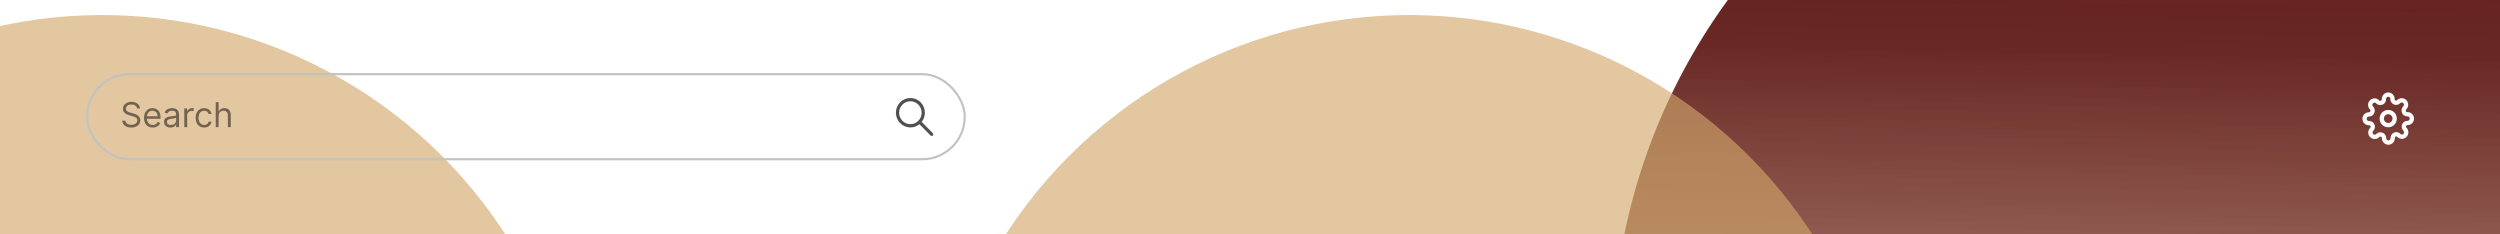<svg width="1163" height="109" viewBox="0 0 1163 109" fill="none" xmlns="http://www.w3.org/2000/svg">
<g clip-path="url(#clip0_528_484)">
<rect width="1163" height="109" fill="white"/>
<circle cx="1030" cy="165" r="280" fill="url(#paint0_linear_528_484)"/>
<g filter="url(#filter0_f_528_484)">
<circle cx="809.5" cy="353.5" r="223.5" fill="#DBB682" fill-opacity="0.54"/>
</g>
<g filter="url(#filter1_f_528_484)">
<circle cx="655.5" cy="230.5" r="223.5" fill="#D1A76A" fill-opacity="0.63"/>
</g>
<g filter="url(#filter2_f_528_484)">
<circle cx="47.5" cy="230.5" r="223.5" fill="#D1A76A" fill-opacity="0.63"/>
</g>
</g>
<g clip-path="url(#clip1_528_484)">
<path d="M1111 58.218C1112.66 58.218 1114 56.855 1114 55.174C1114 53.493 1112.66 52.131 1111 52.131C1109.34 52.131 1108 53.493 1108 55.174C1108 56.855 1109.34 58.218 1111 58.218Z" stroke="white" stroke-width="2" stroke-linecap="round" stroke-linejoin="round"/>
<path d="M1118.4 58.218C1118.27 58.523 1118.23 58.863 1118.29 59.192C1118.34 59.521 1118.5 59.825 1118.73 60.064L1118.79 60.125C1118.98 60.313 1119.12 60.537 1119.22 60.783C1119.32 61.03 1119.38 61.294 1119.38 61.56C1119.38 61.827 1119.32 62.091 1119.22 62.337C1119.12 62.584 1118.98 62.807 1118.79 62.996C1118.6 63.184 1118.38 63.334 1118.14 63.436C1117.9 63.538 1117.64 63.591 1117.38 63.591C1117.11 63.591 1116.85 63.538 1116.61 63.436C1116.37 63.334 1116.15 63.184 1115.96 62.996L1115.9 62.935C1115.66 62.701 1115.36 62.544 1115.04 62.484C1114.72 62.425 1114.38 62.465 1114.08 62.6C1113.78 62.729 1113.53 62.942 1113.35 63.215C1113.18 63.487 1113.08 63.806 1113.08 64.132V64.305C1113.08 64.843 1112.87 65.359 1112.49 65.739C1112.12 66.12 1111.61 66.334 1111.08 66.334C1110.55 66.334 1110.04 66.12 1109.67 65.739C1109.29 65.359 1109.08 64.843 1109.08 64.305V64.213C1109.07 63.877 1108.97 63.552 1108.77 63.279C1108.58 63.005 1108.31 62.797 1108 62.681C1107.7 62.546 1107.36 62.506 1107.04 62.566C1106.72 62.625 1106.42 62.782 1106.18 63.016L1106.12 63.077C1105.93 63.266 1105.71 63.415 1105.47 63.517C1105.23 63.62 1104.97 63.672 1104.7 63.672C1104.44 63.672 1104.18 63.62 1103.94 63.517C1103.7 63.415 1103.48 63.266 1103.29 63.077C1103.1 62.889 1102.96 62.665 1102.86 62.418C1102.76 62.172 1102.7 61.908 1102.7 61.642C1102.7 61.375 1102.76 61.111 1102.86 60.864C1102.96 60.618 1103.1 60.394 1103.29 60.206L1103.35 60.145C1103.58 59.906 1103.74 59.602 1103.79 59.273C1103.85 58.944 1103.81 58.605 1103.68 58.299C1103.55 57.999 1103.34 57.743 1103.07 57.562C1102.81 57.382 1102.49 57.285 1102.17 57.284H1102C1101.47 57.284 1100.96 57.07 1100.59 56.69C1100.21 56.309 1100 55.793 1100 55.255C1100 54.717 1100.21 54.201 1100.59 53.821C1100.96 53.44 1101.47 53.226 1102 53.226H1102.09C1102.42 53.218 1102.74 53.11 1103.01 52.914C1103.28 52.719 1103.49 52.446 1103.6 52.131C1103.73 51.825 1103.77 51.485 1103.71 51.156C1103.66 50.827 1103.5 50.523 1103.27 50.284L1103.21 50.223C1103.02 50.035 1102.88 49.811 1102.78 49.565C1102.68 49.319 1102.62 49.054 1102.62 48.788C1102.62 48.521 1102.68 48.257 1102.78 48.011C1102.88 47.764 1103.02 47.541 1103.21 47.352C1103.4 47.164 1103.62 47.014 1103.86 46.912C1104.1 46.81 1104.36 46.757 1104.62 46.757C1104.89 46.757 1105.15 46.81 1105.39 46.912C1105.63 47.014 1105.85 47.164 1106.04 47.352L1106.1 47.413C1106.34 47.647 1106.64 47.804 1106.96 47.864C1107.28 47.923 1107.62 47.883 1107.92 47.748H1108C1108.3 47.619 1108.55 47.406 1108.73 47.134C1108.9 46.861 1109 46.542 1109 46.216V46.044C1109 45.505 1109.21 44.989 1109.59 44.609C1109.96 44.228 1110.47 44.015 1111 44.015C1111.53 44.015 1112.04 44.228 1112.41 44.609C1112.79 44.989 1113 45.505 1113 46.044V46.135C1113 46.461 1113.1 46.78 1113.27 47.053C1113.45 47.325 1113.7 47.538 1114 47.667C1114.3 47.802 1114.64 47.842 1114.96 47.782C1115.28 47.723 1115.58 47.566 1115.82 47.332L1115.88 47.271C1116.07 47.083 1116.29 46.933 1116.53 46.831C1116.77 46.729 1117.03 46.676 1117.3 46.676C1117.56 46.676 1117.82 46.729 1118.06 46.831C1118.3 46.933 1118.52 47.083 1118.71 47.271C1118.9 47.46 1119.04 47.683 1119.14 47.93C1119.24 48.176 1119.3 48.44 1119.3 48.707C1119.3 48.973 1119.24 49.237 1119.14 49.484C1119.04 49.73 1118.9 49.954 1118.71 50.142L1118.65 50.203C1118.42 50.442 1118.26 50.746 1118.21 51.075C1118.15 51.404 1118.19 51.743 1118.32 52.049V52.131C1118.45 52.431 1118.66 52.687 1118.93 52.867C1119.19 53.047 1119.51 53.144 1119.83 53.145H1120C1120.53 53.145 1121.04 53.359 1121.41 53.739C1121.79 54.12 1122 54.636 1122 55.174C1122 55.712 1121.79 56.228 1121.41 56.609C1121.04 56.989 1120.53 57.203 1120 57.203H1119.91C1119.59 57.204 1119.27 57.301 1119.01 57.481C1118.74 57.662 1118.53 57.917 1118.4 58.218V58.218Z" stroke="white" stroke-width="2" stroke-linecap="round" stroke-linejoin="round"/>
</g>
<rect x="40.5" y="34.5" width="408.296" height="39.58" rx="19.79" stroke="#C2C2C2"/>
<path fill-rule="evenodd" clip-rule="evenodd" d="M427.719 57.785C425.073 59.939 421.2 59.769 418.748 57.277C416.116 54.603 416.116 50.267 418.748 47.593C421.379 44.918 425.646 44.918 428.277 47.593C430.73 50.085 430.896 54.021 428.777 56.709L433.924 61.94C434.217 62.237 434.217 62.719 433.924 63.016C433.632 63.313 433.158 63.313 432.865 63.016L427.719 57.785ZM419.806 56.201C417.76 54.121 417.76 50.749 419.806 48.669C421.853 46.589 425.172 46.589 427.218 48.669C429.264 50.747 429.265 54.116 427.223 56.196C427.221 56.198 427.22 56.199 427.218 56.201C427.217 56.202 427.215 56.204 427.214 56.205C425.167 58.281 421.852 58.279 419.806 56.201Z" fill="#505050"/>
<path d="M63.745 50.418C63.677 49.843 63.401 49.395 62.916 49.077C62.431 48.759 61.836 48.6 61.132 48.6C60.617 48.6 60.166 48.683 59.779 48.85C59.397 49.017 59.098 49.246 58.882 49.538C58.67 49.829 58.564 50.161 58.564 50.532C58.564 50.843 58.637 51.109 58.785 51.333C58.937 51.553 59.13 51.736 59.365 51.884C59.6 52.028 59.846 52.147 60.103 52.242C60.361 52.333 60.598 52.407 60.814 52.464L61.995 52.782C62.298 52.861 62.636 52.971 63.007 53.111C63.382 53.252 63.74 53.443 64.081 53.685C64.425 53.924 64.709 54.231 64.933 54.606C65.156 54.981 65.268 55.441 65.268 55.986C65.268 56.615 65.103 57.183 64.774 57.691C64.448 58.199 63.971 58.602 63.342 58.901C62.717 59.2 61.958 59.35 61.064 59.35C60.23 59.35 59.509 59.216 58.899 58.947C58.293 58.678 57.816 58.303 57.467 57.822C57.122 57.341 56.927 56.782 56.882 56.145H58.336C58.374 56.585 58.522 56.949 58.779 57.236C59.041 57.52 59.37 57.733 59.768 57.873C60.17 58.009 60.601 58.077 61.064 58.077C61.601 58.077 62.084 57.99 62.512 57.816C62.941 57.638 63.279 57.392 63.529 57.077C63.779 56.759 63.904 56.388 63.904 55.964C63.904 55.577 63.797 55.263 63.581 55.02C63.365 54.778 63.081 54.581 62.728 54.43C62.376 54.278 61.995 54.145 61.586 54.032L60.154 53.623C59.245 53.361 58.526 52.988 57.995 52.504C57.465 52.019 57.2 51.384 57.2 50.6C57.2 49.949 57.376 49.38 57.728 48.895C58.084 48.407 58.562 48.028 59.16 47.759C59.762 47.486 60.435 47.35 61.177 47.35C61.927 47.35 62.594 47.484 63.177 47.754C63.761 48.019 64.223 48.382 64.564 48.844C64.908 49.306 65.09 49.831 65.109 50.418H63.745ZM71.062 59.327C70.221 59.327 69.496 59.142 68.886 58.77C68.28 58.395 67.812 57.873 67.483 57.202C67.157 56.528 66.994 55.744 66.994 54.85C66.994 53.956 67.157 53.168 67.483 52.486C67.812 51.801 68.27 51.267 68.858 50.884C69.448 50.498 70.138 50.305 70.926 50.305C71.38 50.305 71.829 50.38 72.272 50.532C72.716 50.683 73.119 50.93 73.483 51.27C73.846 51.608 74.136 52.055 74.352 52.611C74.568 53.168 74.676 53.854 74.676 54.668V55.236H67.948V54.077H73.312C73.312 53.585 73.214 53.145 73.017 52.759C72.823 52.373 72.547 52.068 72.187 51.844C71.831 51.621 71.411 51.509 70.926 51.509C70.392 51.509 69.93 51.642 69.539 51.907C69.153 52.168 68.856 52.509 68.647 52.93C68.439 53.35 68.335 53.801 68.335 54.282V55.055C68.335 55.714 68.448 56.272 68.676 56.731C68.907 57.185 69.227 57.532 69.636 57.77C70.045 58.005 70.52 58.123 71.062 58.123C71.414 58.123 71.733 58.074 72.017 57.975C72.305 57.873 72.553 57.721 72.761 57.52C72.969 57.316 73.13 57.062 73.244 56.759L74.539 57.123C74.403 57.562 74.174 57.949 73.852 58.282C73.53 58.611 73.132 58.869 72.659 59.055C72.185 59.236 71.653 59.327 71.062 59.327ZM79.284 59.35C78.731 59.35 78.229 59.246 77.778 59.038C77.327 58.825 76.969 58.52 76.704 58.123C76.439 57.721 76.306 57.236 76.306 56.668C76.306 56.168 76.405 55.763 76.602 55.452C76.799 55.138 77.062 54.892 77.392 54.714C77.721 54.536 78.085 54.403 78.483 54.316C78.884 54.225 79.287 54.153 79.693 54.1C80.223 54.032 80.653 53.981 80.983 53.947C81.316 53.909 81.558 53.846 81.71 53.759C81.865 53.672 81.943 53.52 81.943 53.305V53.259C81.943 52.699 81.789 52.263 81.483 51.952C81.18 51.642 80.719 51.486 80.102 51.486C79.462 51.486 78.96 51.627 78.596 51.907C78.233 52.187 77.977 52.486 77.829 52.805L76.556 52.35C76.784 51.82 77.087 51.407 77.466 51.111C77.848 50.812 78.265 50.604 78.716 50.486C79.17 50.365 79.617 50.305 80.056 50.305C80.337 50.305 80.659 50.339 81.022 50.407C81.39 50.471 81.744 50.606 82.085 50.81C82.43 51.015 82.716 51.324 82.943 51.736C83.17 52.149 83.284 52.702 83.284 53.395V59.145H81.943V57.964H81.875C81.784 58.153 81.632 58.356 81.42 58.572C81.208 58.788 80.926 58.971 80.573 59.123C80.221 59.274 79.791 59.35 79.284 59.35ZM79.488 58.145C80.019 58.145 80.466 58.041 80.829 57.833C81.197 57.625 81.473 57.356 81.659 57.026C81.848 56.697 81.943 56.35 81.943 55.986V54.759C81.886 54.827 81.761 54.89 81.568 54.947C81.378 55 81.159 55.047 80.909 55.089C80.662 55.127 80.422 55.161 80.187 55.191C79.956 55.218 79.769 55.24 79.625 55.259C79.276 55.305 78.95 55.379 78.647 55.481C78.348 55.579 78.106 55.729 77.92 55.93C77.738 56.127 77.647 56.395 77.647 56.736C77.647 57.202 77.82 57.555 78.164 57.793C78.513 58.028 78.954 58.145 79.488 58.145ZM85.731 59.145V50.418H87.027V51.736H87.118C87.277 51.305 87.564 50.954 87.981 50.685C88.398 50.416 88.868 50.282 89.39 50.282C89.489 50.282 89.612 50.284 89.76 50.288C89.907 50.291 90.019 50.297 90.095 50.305V51.668C90.049 51.657 89.945 51.64 89.782 51.617C89.623 51.591 89.455 51.577 89.277 51.577C88.852 51.577 88.474 51.666 88.14 51.844C87.811 52.019 87.549 52.261 87.356 52.572C87.167 52.879 87.072 53.229 87.072 53.623V59.145H85.731ZM94.964 59.327C94.146 59.327 93.441 59.134 92.85 58.748C92.26 58.361 91.805 57.829 91.487 57.151C91.169 56.473 91.01 55.699 91.01 54.827C91.01 53.941 91.172 53.159 91.498 52.481C91.828 51.799 92.286 51.267 92.873 50.884C93.464 50.498 94.153 50.305 94.941 50.305C95.555 50.305 96.108 50.418 96.6 50.645C97.093 50.873 97.496 51.191 97.811 51.6C98.125 52.009 98.32 52.486 98.396 53.032H97.055C96.953 52.634 96.725 52.282 96.373 51.975C96.025 51.664 95.555 51.509 94.964 51.509C94.441 51.509 93.983 51.645 93.589 51.918C93.199 52.187 92.894 52.568 92.674 53.06C92.459 53.549 92.35 54.123 92.35 54.782C92.35 55.456 92.457 56.043 92.669 56.543C92.885 57.043 93.188 57.431 93.578 57.708C93.972 57.984 94.434 58.123 94.964 58.123C95.313 58.123 95.629 58.062 95.913 57.941C96.197 57.82 96.438 57.645 96.635 57.418C96.832 57.191 96.972 56.918 97.055 56.6H98.396C98.32 57.115 98.133 57.579 97.834 57.992C97.538 58.401 97.146 58.727 96.657 58.969C96.172 59.208 95.608 59.327 94.964 59.327ZM101.697 53.895V59.145H100.356V47.509H101.697V51.782H101.811C102.015 51.331 102.322 50.973 102.731 50.708C103.144 50.439 103.693 50.305 104.379 50.305C104.974 50.305 105.494 50.424 105.941 50.663C106.388 50.897 106.735 51.259 106.981 51.748C107.231 52.233 107.356 52.85 107.356 53.6V59.145H106.015V53.691C106.015 52.998 105.835 52.462 105.475 52.083C105.119 51.7 104.625 51.509 103.993 51.509C103.553 51.509 103.159 51.602 102.811 51.788C102.466 51.973 102.193 52.244 101.993 52.6C101.796 52.956 101.697 53.388 101.697 53.895Z" fill="black" fill-opacity="0.5"/>
<defs>
<filter id="filter0_f_528_484" x="387" y="-69" width="845" height="845" filterUnits="userSpaceOnUse" color-interpolation-filters="sRGB">
<feFlood flood-opacity="0" result="BackgroundImageFix"/>
<feBlend mode="normal" in="SourceGraphic" in2="BackgroundImageFix" result="shape"/>
<feGaussianBlur stdDeviation="99.5" result="effect1_foregroundBlur_528_484"/>
</filter>
<filter id="filter1_f_528_484" x="233" y="-192" width="845" height="845" filterUnits="userSpaceOnUse" color-interpolation-filters="sRGB">
<feFlood flood-opacity="0" result="BackgroundImageFix"/>
<feBlend mode="normal" in="SourceGraphic" in2="BackgroundImageFix" result="shape"/>
<feGaussianBlur stdDeviation="99.5" result="effect1_foregroundBlur_528_484"/>
</filter>
<filter id="filter2_f_528_484" x="-375" y="-192" width="845" height="845" filterUnits="userSpaceOnUse" color-interpolation-filters="sRGB">
<feFlood flood-opacity="0" result="BackgroundImageFix"/>
<feBlend mode="normal" in="SourceGraphic" in2="BackgroundImageFix" result="shape"/>
<feGaussianBlur stdDeviation="99.5" result="effect1_foregroundBlur_528_484"/>
</filter>
<linearGradient id="paint0_linear_528_484" x1="1059" y1="-174.5" x2="1048" y2="445" gradientUnits="userSpaceOnUse">
<stop offset="0.016" stop-color="#530804"/>
<stop offset="0.323" stop-color="#530804" stop-opacity="0.87"/>
<stop offset="1" stop-color="#DBB682" stop-opacity="0.45"/>
</linearGradient>
<clipPath id="clip0_528_484">
<rect width="1163" height="109" fill="white"/>
</clipPath>
<clipPath id="clip1_528_484">
<rect width="24" height="24.348" fill="white" transform="translate(1099 43)"/>
</clipPath>
</defs>
</svg>
